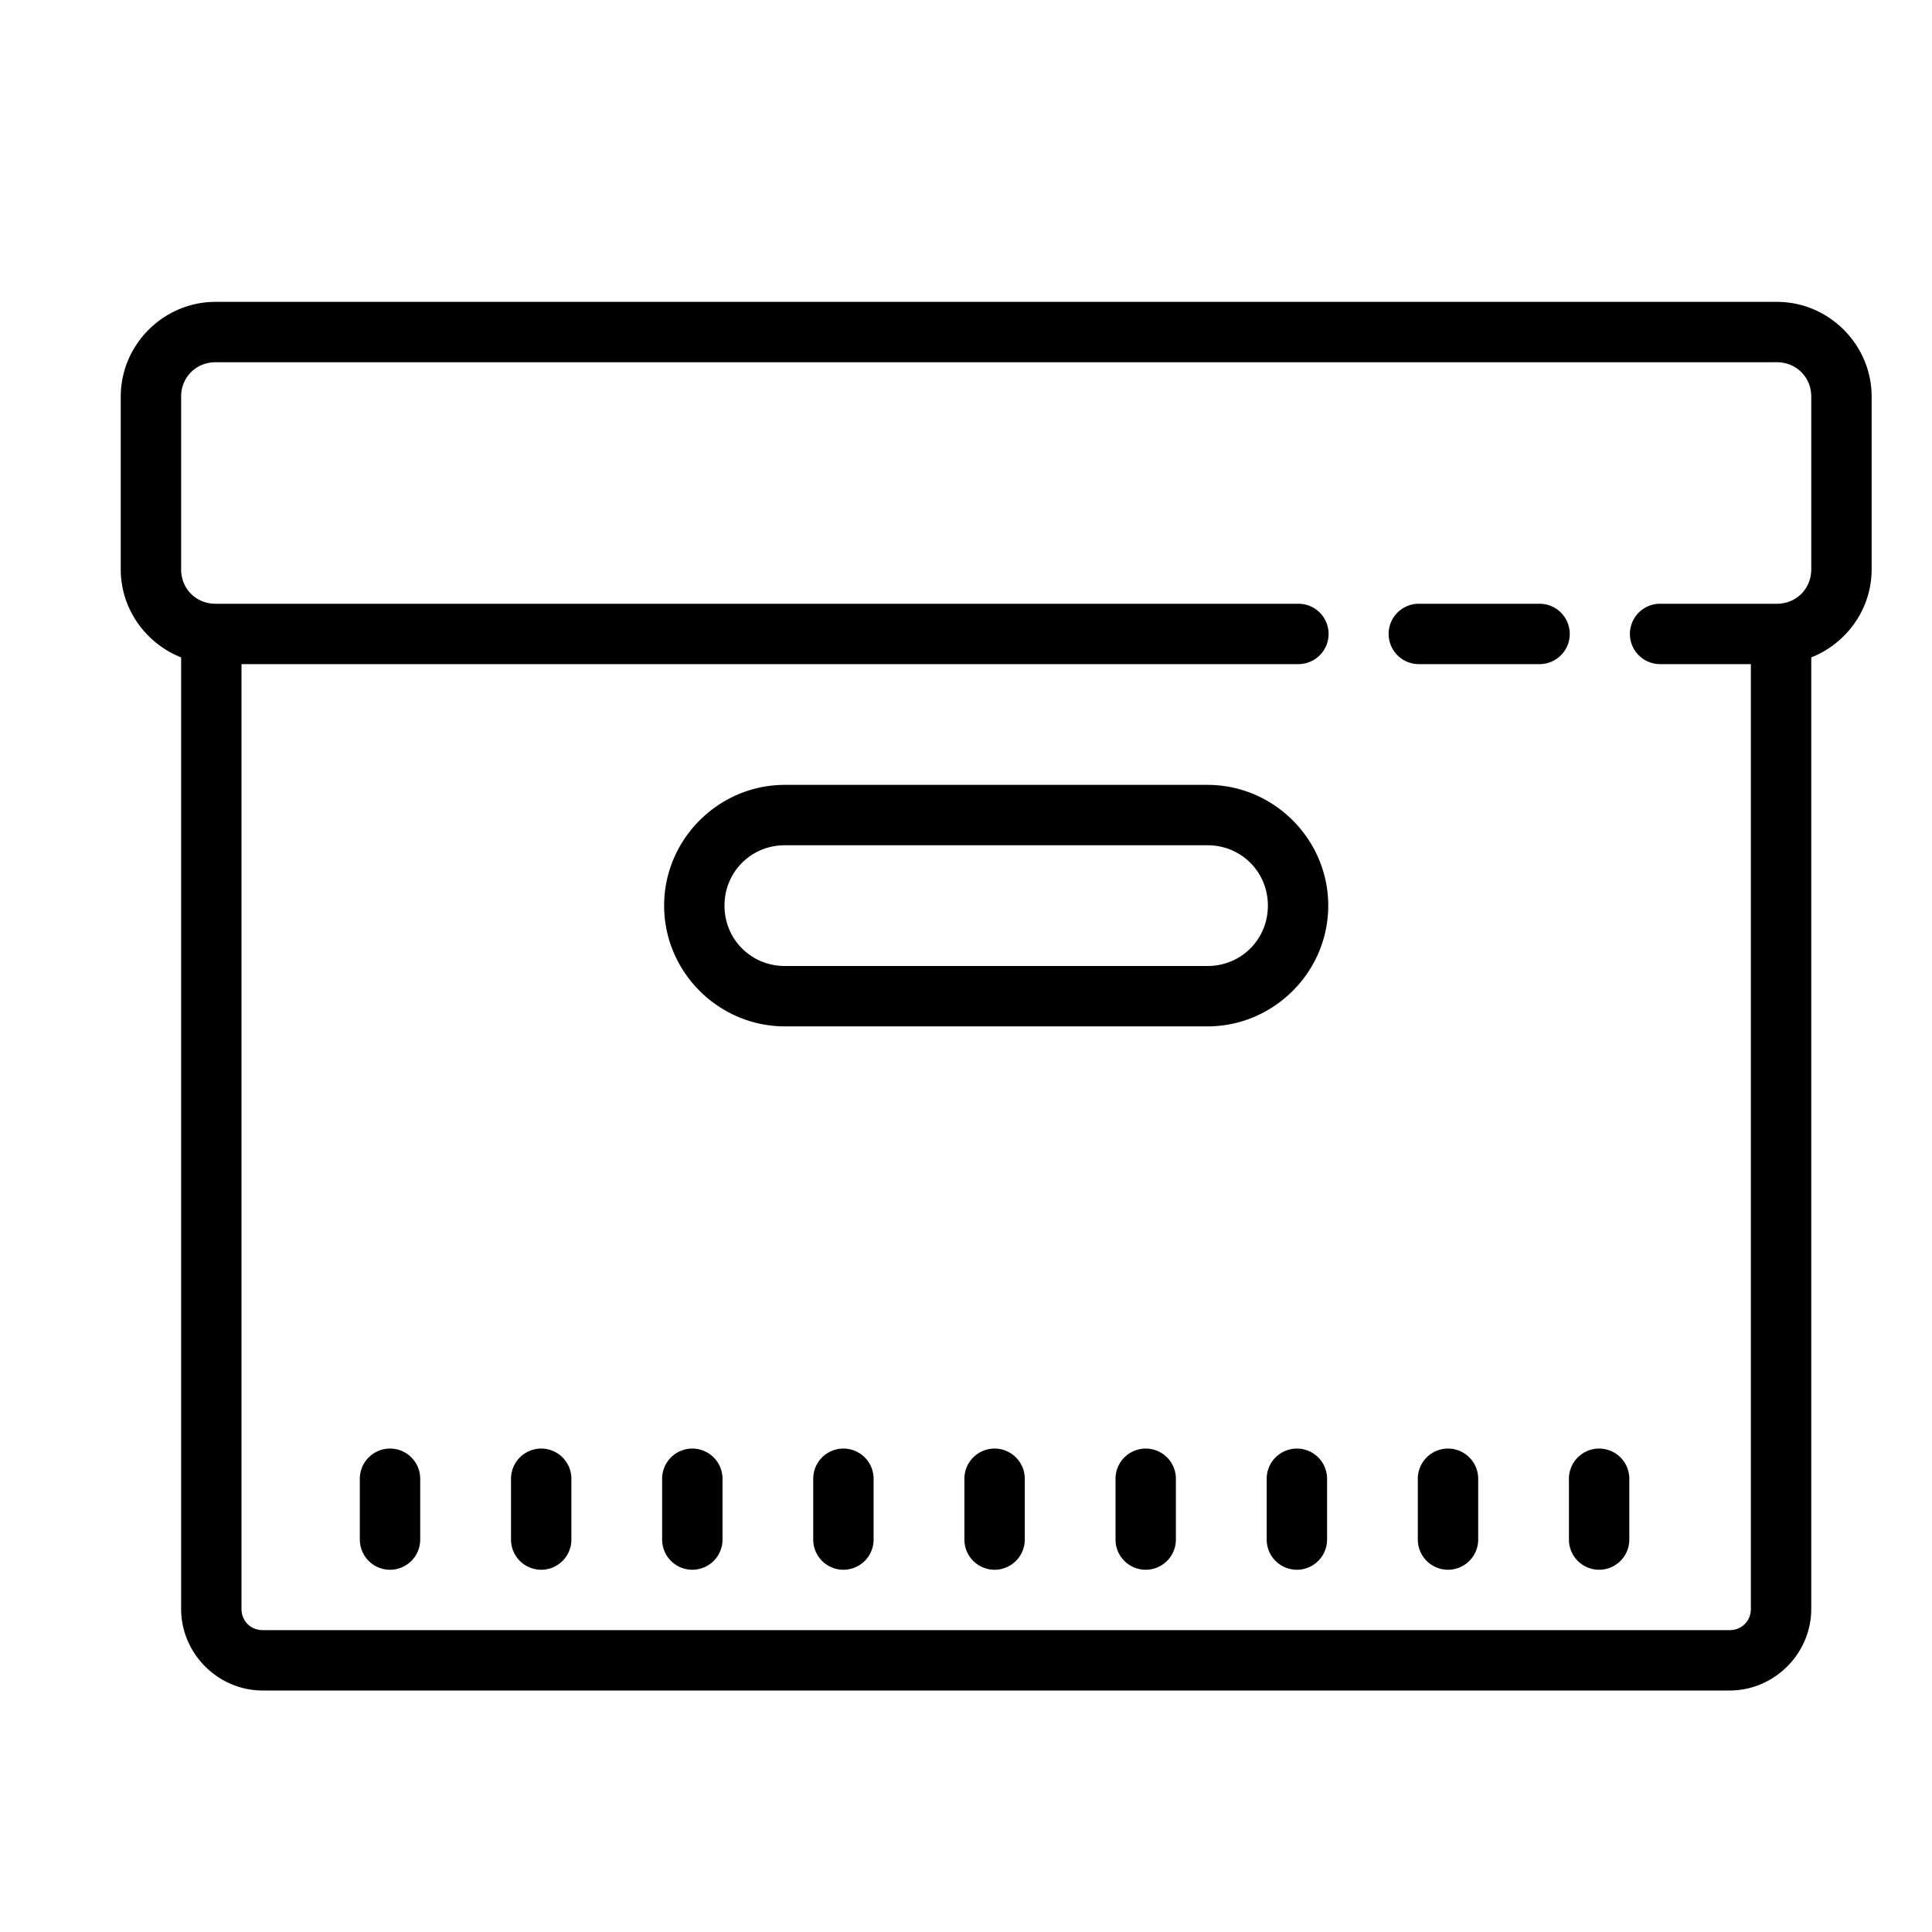 <svg fill="#000000" xmlns="http://www.w3.org/2000/svg"  viewBox="0 0 64 64" width="64px" height="64px"><path d="M 7.137 10 C 5.417 10 4 11.416 4 13.137 L 4 18.863 C 4 20.182 4.836 21.317 6 21.777 L 6 53.297 C 6 54.778 7.222 56 8.703 56 L 57.297 56 C 58.778 56 60 54.778 60 53.297 L 60 21.777 C 61.164 21.317 62 20.183 62 18.863 L 62 13.137 C 62 11.417 60.584 10 58.863 10 L 7.137 10 z M 7.137 12 L 58.863 12 C 59.505 12 60 12.497 60 13.137 L 60 18.863 C 60 19.505 59.503 20 58.863 20 L 55 20 A 1 1 0 0 0 54.93 21.998 A 1 1 0 0 0 55 22 L 58 22 L 58 53.297 C 58 53.697 57.697 54 57.297 54 L 8.703 54 C 8.303 54 8 53.697 8 53.297 L 8 22 L 43 22 A 1 1 0 0 0 43.1 21.996 A 1 1 0 0 0 43 20 L 7.137 20 C 6.497 20 6 19.503 6 18.863 L 6 13.137 C 6 12.495 6.497 12 7.137 12 z M 47 20 A 1 1 0 1 0 47 22 L 51 22 A 1 1 0 1 0 51 20 L 47 20 z M 26 26 C 23.803 26 22 27.803 22 30 C 22 32.197 23.803 34 26 34 L 40 34 C 42.197 34 44 32.197 44 30 C 44 27.803 42.197 26 40 26 L 26 26 z M 26 28 L 40 28 C 41.117 28 42 28.883 42 30 C 42 31.117 41.117 32 40 32 L 26 32 C 24.883 32 24 31.117 24 30 C 24 28.883 24.883 28 26 28 z M 12.904 47.986 A 1 1 0 0 0 11.92 49 L 11.92 51 A 1 1 0 1 0 13.92 51 L 13.92 49 A 1 1 0 0 0 12.904 47.986 z M 17.912 47.986 A 1 1 0 0 0 16.928 49 L 16.928 51 A 1 1 0 1 0 18.928 51 L 18.928 49 A 1 1 0 0 0 17.912 47.986 z M 22.918 47.986 A 1 1 0 0 0 21.934 49 L 21.934 51 A 1 1 0 1 0 23.934 51 L 23.934 49 A 1 1 0 0 0 22.918 47.986 z M 27.926 47.986 A 1 1 0 0 0 26.939 49 L 26.939 51 A 1 1 0 1 0 28.939 51 L 28.939 49 A 1 1 0 0 0 27.926 47.986 z M 32.932 47.986 A 1 1 0 0 0 31.947 49 L 31.947 51 A 1 1 0 1 0 33.947 51 L 33.947 49 A 1 1 0 0 0 32.932 47.986 z M 37.938 47.986 A 1 1 0 0 0 36.953 49 L 36.953 51 A 1 1 0 1 0 38.953 51 L 38.953 49 A 1 1 0 0 0 37.938 47.986 z M 42.945 47.986 A 1 1 0 0 0 41.961 49 L 41.961 51 A 1 1 0 1 0 43.961 51 L 43.961 49 A 1 1 0 0 0 42.945 47.986 z M 47.951 47.986 A 1 1 0 0 0 46.967 49 L 46.967 51 A 1 1 0 1 0 48.967 51 L 48.967 49 A 1 1 0 0 0 47.951 47.986 z M 52.957 47.986 A 1 1 0 0 0 51.973 49 L 51.973 51 A 1 1 0 1 0 53.973 51 L 53.973 49 A 1 1 0 0 0 52.957 47.986 z"/></svg>
